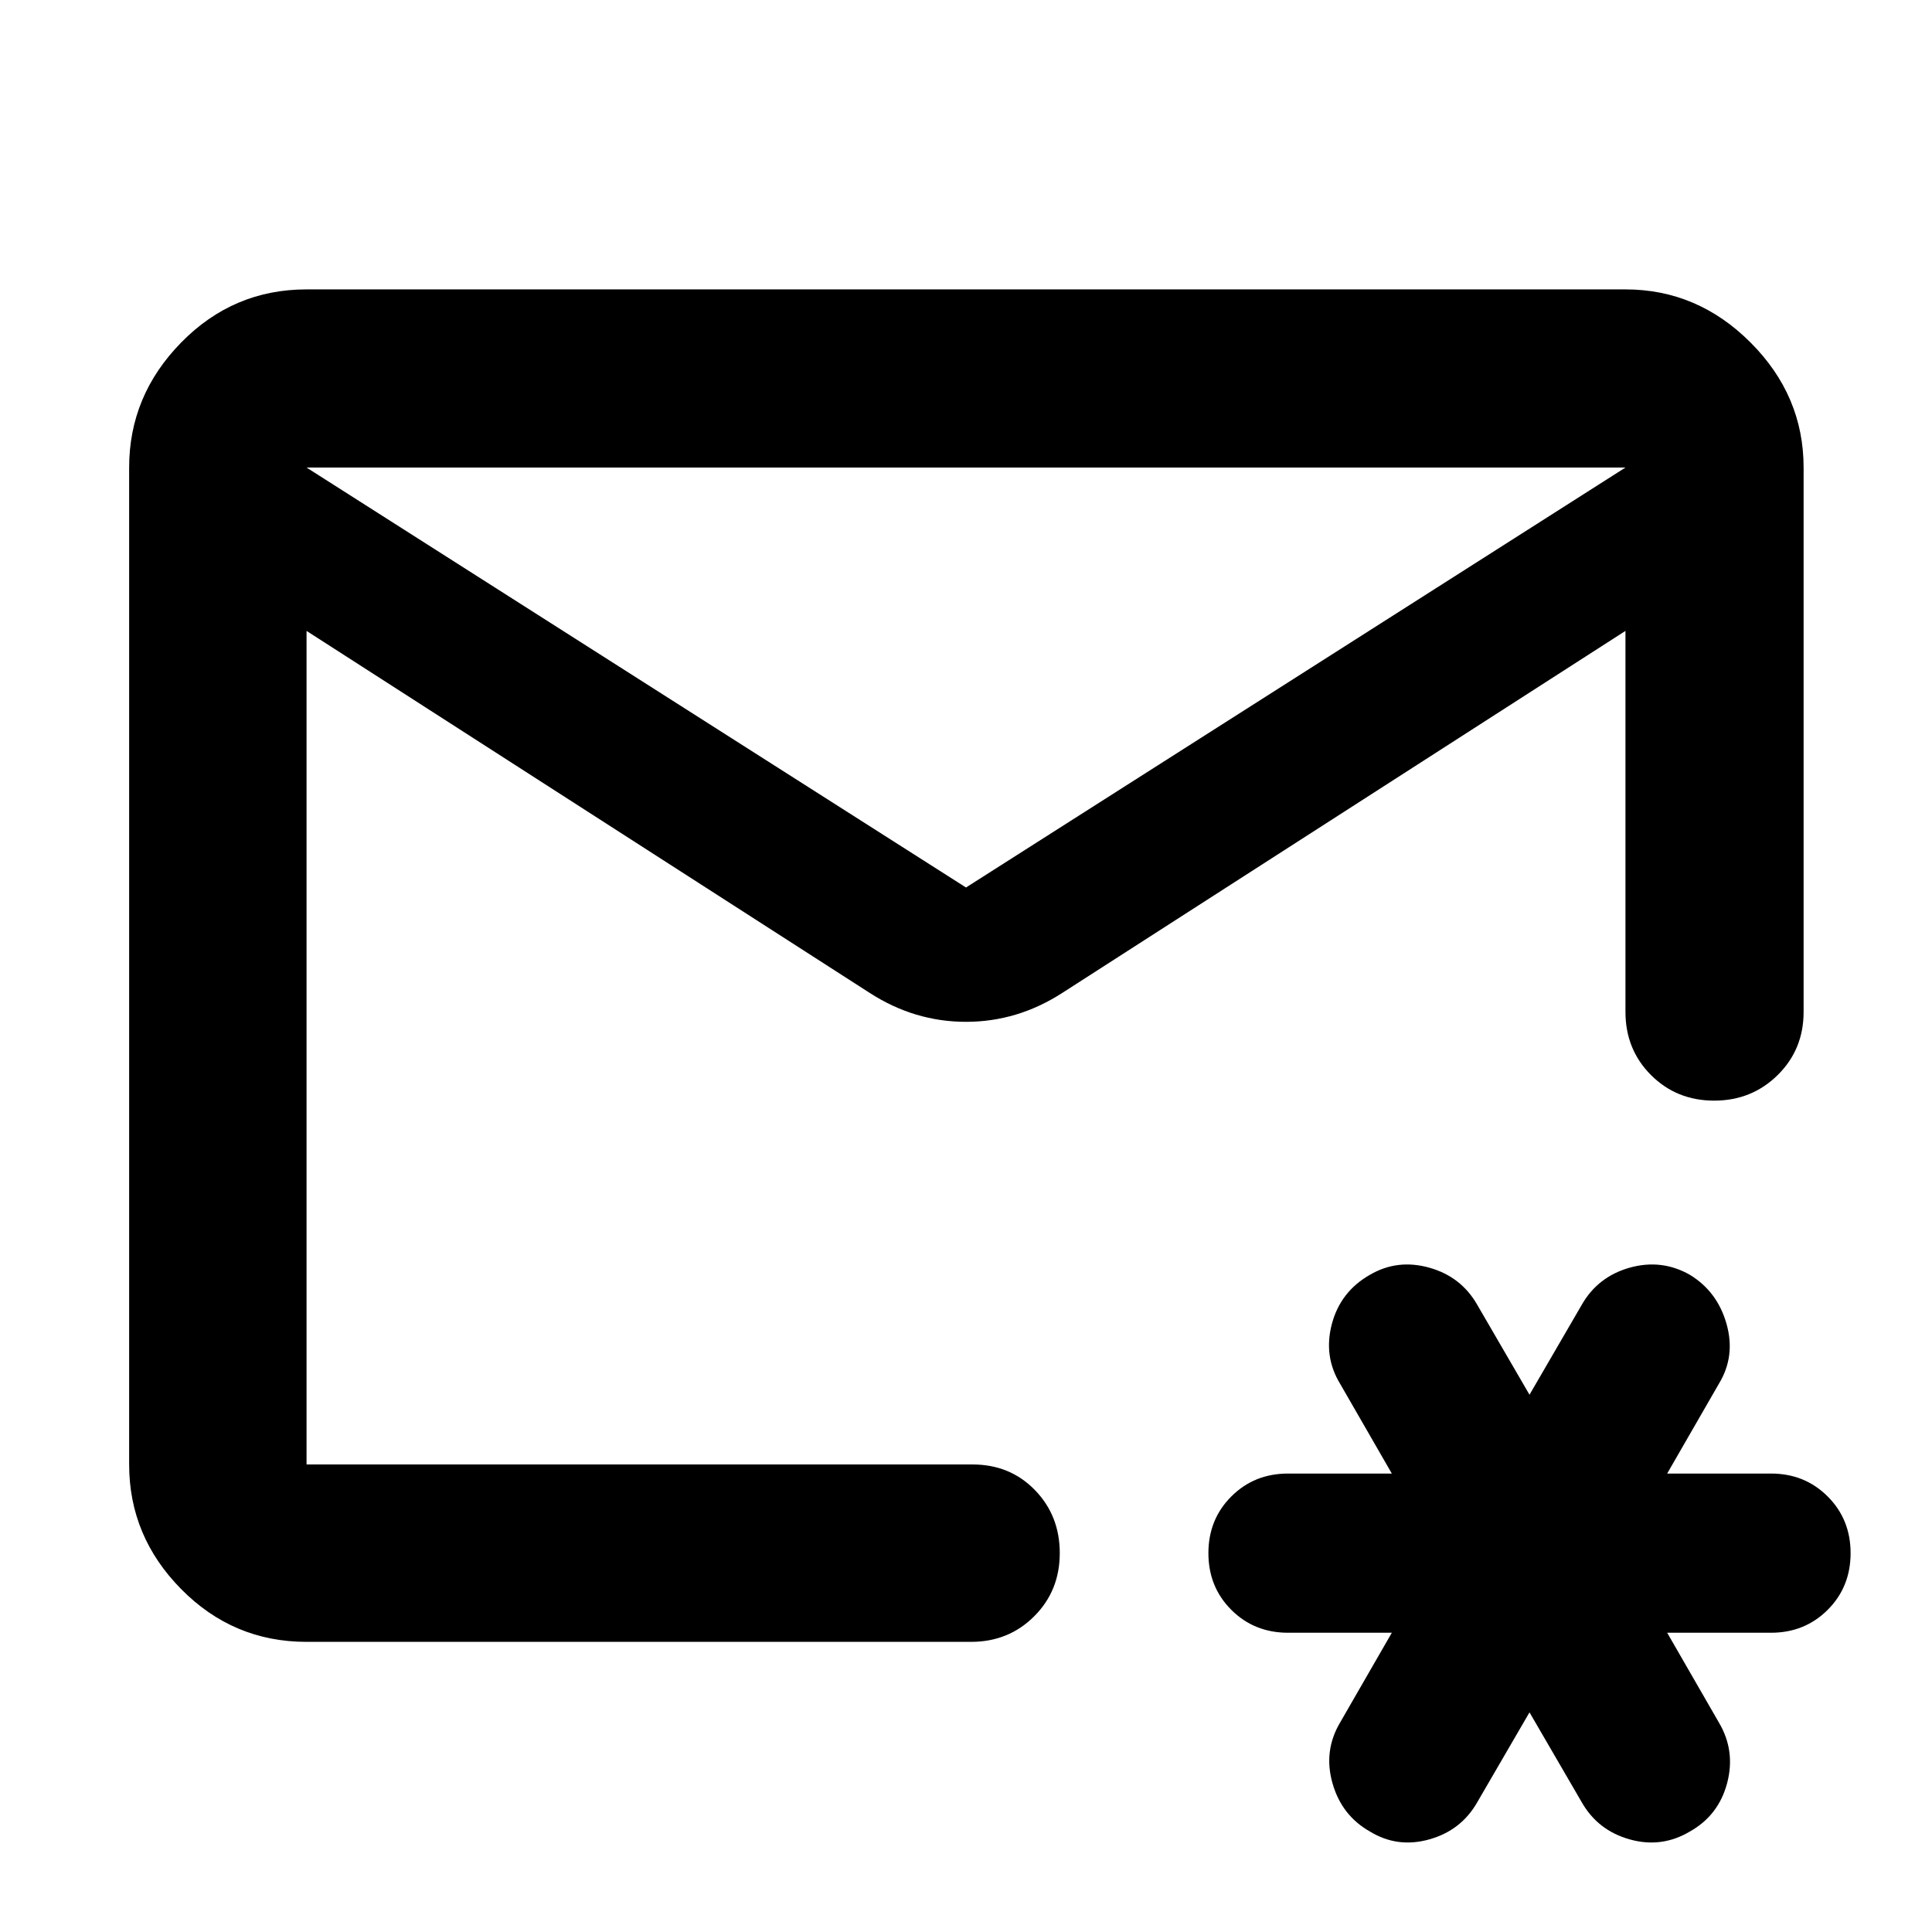 <svg xmlns="http://www.w3.org/2000/svg" height="40" viewBox="0 -960 960 960" width="40"><path d="M480-480Zm0-39.01 327.68-208.67H152.32L480-519.01ZM152.32-144.17q-36.42 0-62.28-26.2-25.87-26.19-25.87-61.95v-495.36q0-35.76 25.87-62.14 25.86-26.38 62.28-26.38h655.36q35.76 0 62.14 26.38 26.38 26.38 26.38 62.14v270.51q0 18.66-12.89 31.37-12.89 12.7-31.56 12.7-18.66 0-31.37-12.7-12.7-12.71-12.7-31.37v-189.34L527.96-466.7q-22.32 14.44-47.96 14.44t-47.96-14.44L152.32-646.51v414.19h330.87q18.67 0 31.03 12.7 12.37 12.71 12.37 31.37 0 18.67-12.7 31.37-12.7 12.71-31.37 12.71h-330.2ZM760-109.14l-25.91 44.58q-7.99 14.07-23.84 18.53-15.86 4.47-29.55-3.9-14.08-7.98-18.61-24.05-4.54-16.06 3.82-30.14l25.68-44.58H640q-16.78 0-28.17-11.38-11.38-11.38-11.38-28.17 0-16.78 11.38-28.16Q623.22-227.8 640-227.8h51.59l-25.68-44.58q-8.36-13.69-4.11-29.76 4.26-16.06 18.9-24.42 13.69-7.99 29.55-3.53 15.85 4.47 23.84 18.54L760-266.97l25.91-44.58q7.99-14.07 23.84-18.54 15.86-4.46 29.93 3.53 13.7 8.36 18.23 24.42 4.54 16.07-3.82 29.76l-25.68 44.58H880q16.78 0 28.17 11.39 11.38 11.38 11.38 28.16 0 16.79-11.38 28.17Q896.78-148.7 880-148.7h-51.59l25.68 44.58q8.36 14.08 4.11 30.14-4.26 16.07-18.52 24.05-14.07 8.37-29.93 3.9-15.85-4.46-23.84-18.53L760-109.14Z"/></svg>